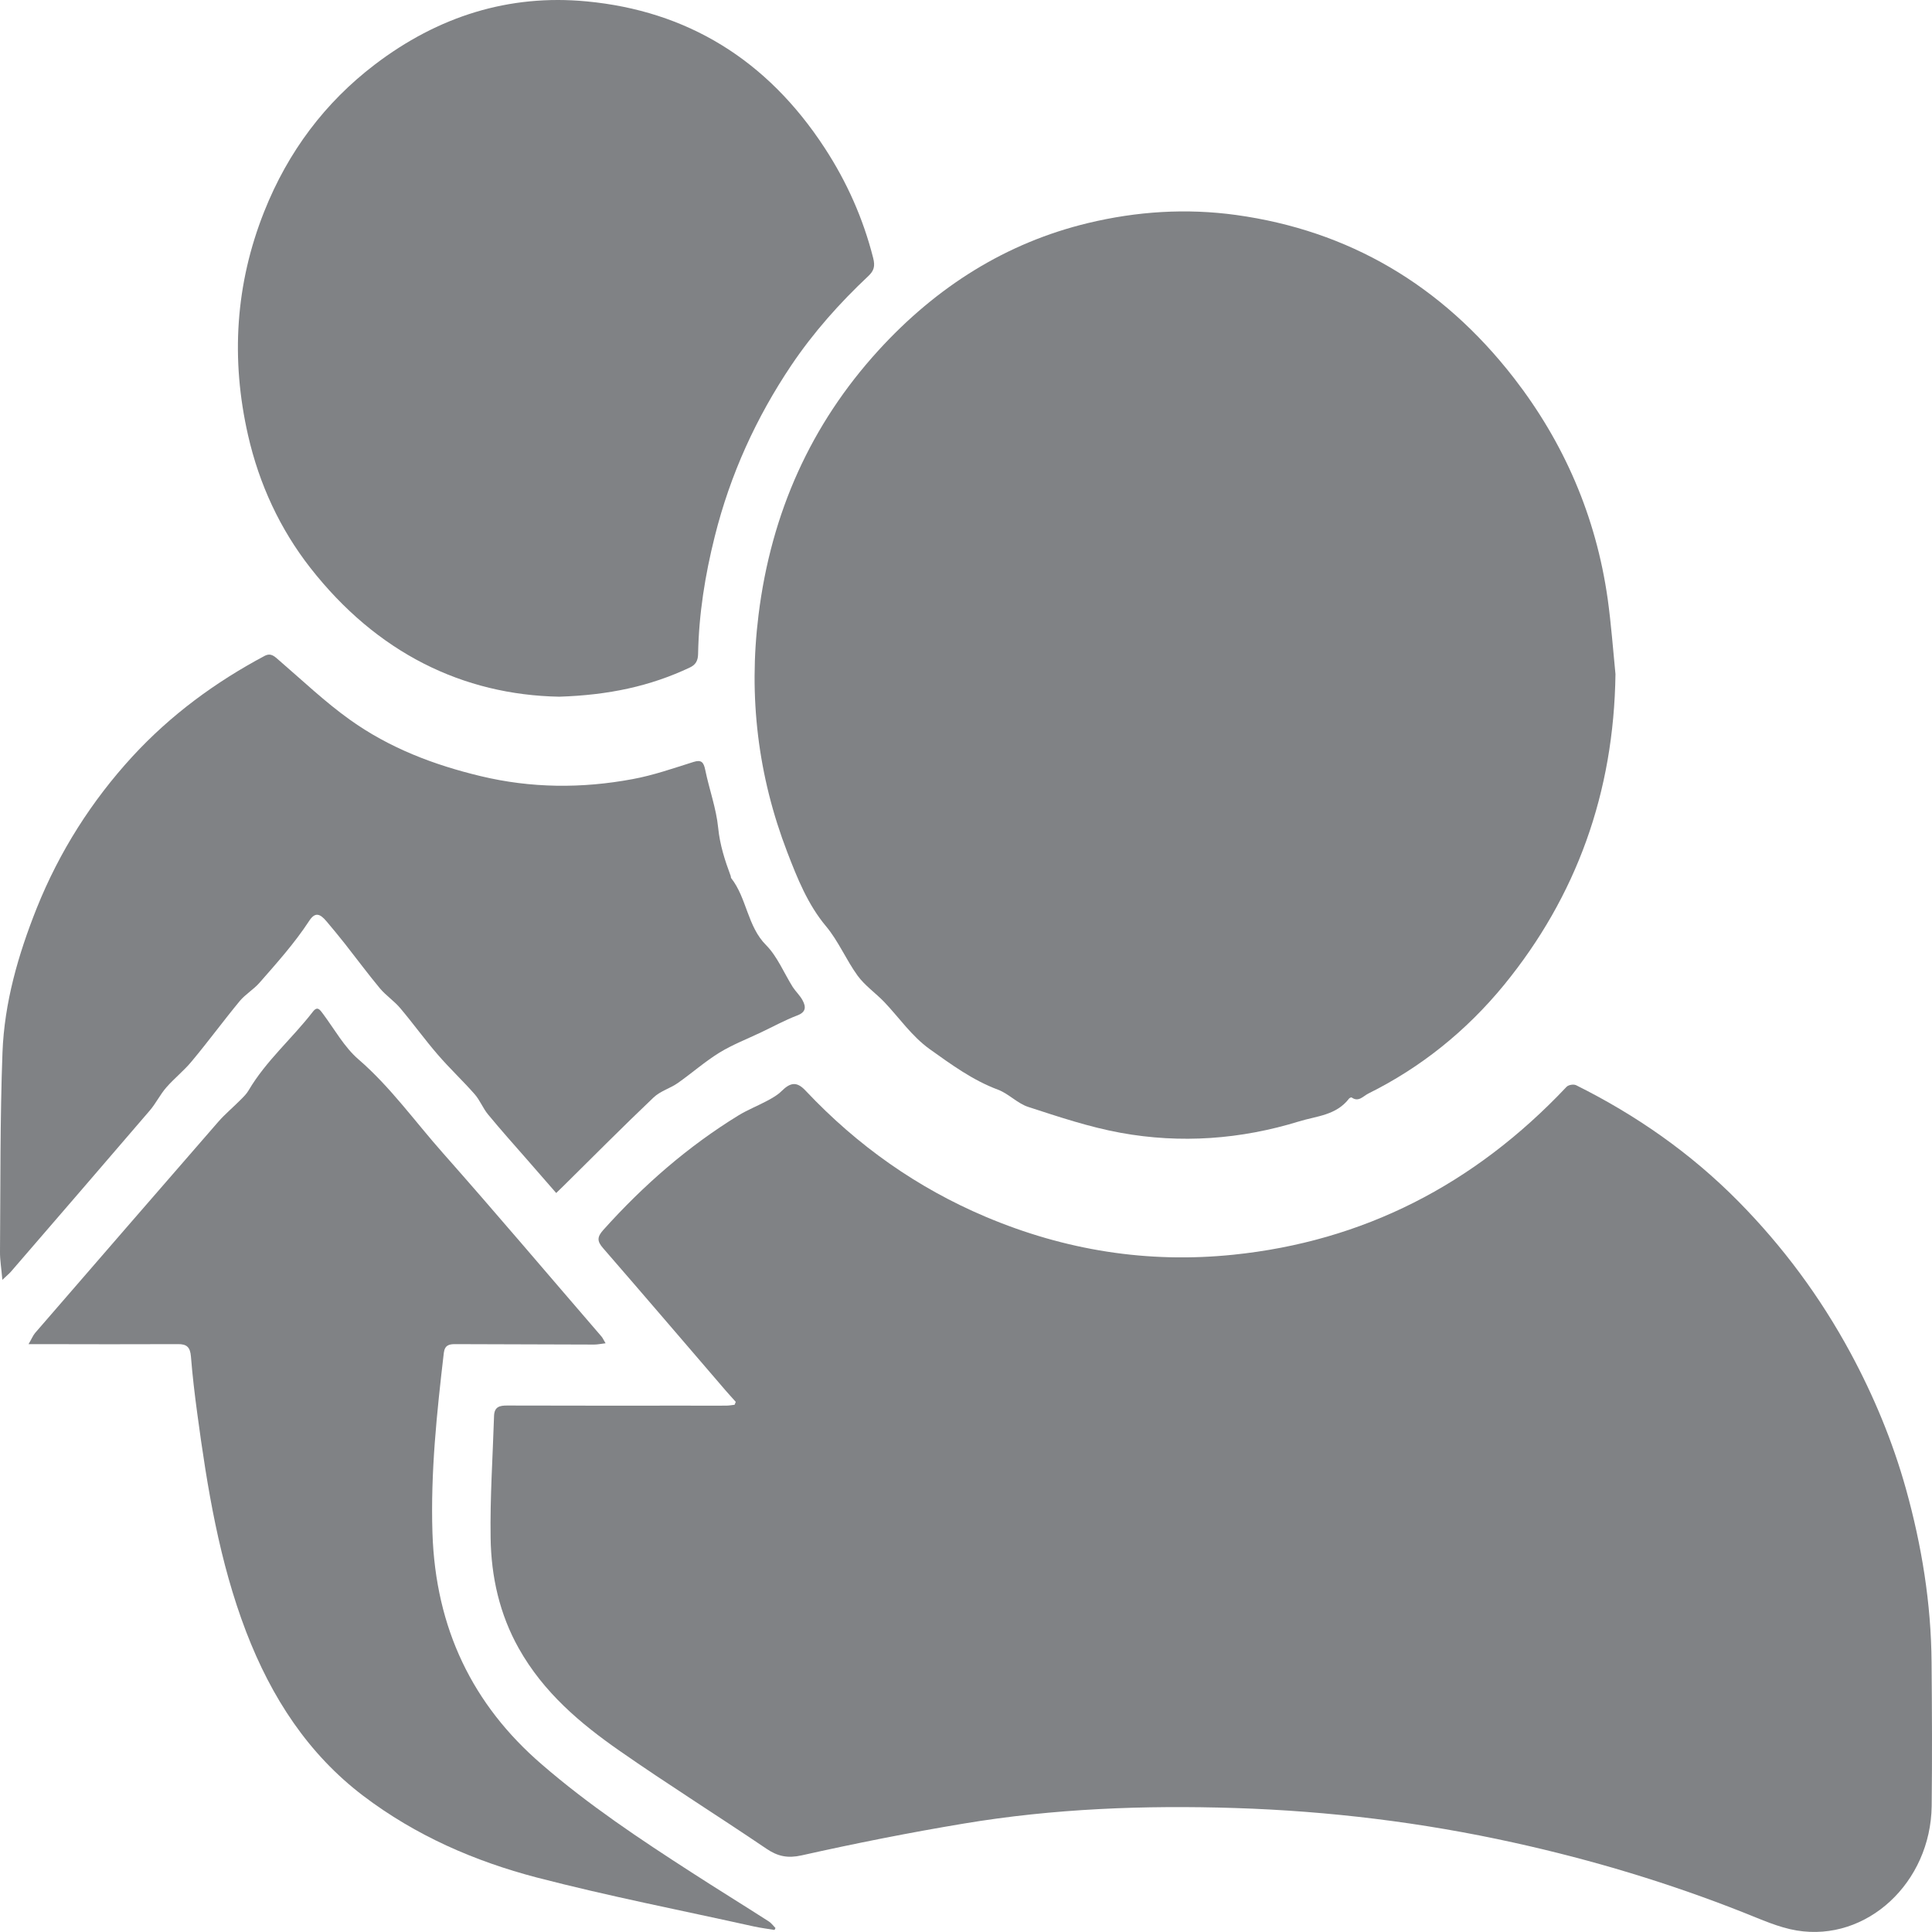 <svg width="18" height="18" viewBox="0 0 18 18" fill="none" xmlns="http://www.w3.org/2000/svg">
<g clip-path="url(#clip0_456_126)">
<path d="M6.855 13.061C6.822 13.024 6.789 12.988 6.757 12.951C6.378 12.51 6 12.068 5.619 11.629C5.561 11.563 5.563 11.524 5.621 11.459C5.996 11.041 6.411 10.68 6.88 10.392C6.967 10.339 7.062 10.302 7.151 10.254C7.197 10.229 7.244 10.203 7.281 10.166C7.367 10.081 7.426 10.076 7.507 10.163C7.991 10.677 8.551 11.069 9.182 11.336C9.924 11.65 10.694 11.772 11.49 11.69C12.697 11.566 13.731 11.042 14.595 10.126C14.613 10.107 14.661 10.099 14.685 10.111C15.241 10.388 15.75 10.741 16.198 11.195C16.609 11.612 16.958 12.081 17.242 12.607C17.458 13.008 17.633 13.428 17.757 13.871C17.904 14.398 17.992 14.937 17.996 15.489C18 15.934 18.002 16.38 17.997 16.826C17.988 17.54 17.393 18.094 16.74 17.986C16.57 17.958 16.406 17.882 16.243 17.818C15.546 17.542 14.833 17.328 14.107 17.168C13.249 16.978 12.382 16.873 11.508 16.845C10.661 16.818 9.816 16.85 8.978 16.99C8.473 17.074 7.97 17.174 7.469 17.286C7.339 17.315 7.246 17.296 7.139 17.223C6.686 16.916 6.223 16.626 5.774 16.313C5.408 16.058 5.065 15.77 4.833 15.357C4.655 15.04 4.576 14.691 4.571 14.328C4.565 13.95 4.591 13.57 4.603 13.191C4.606 13.104 4.659 13.095 4.724 13.095C5.282 13.097 5.84 13.096 6.398 13.096C6.52 13.096 6.643 13.097 6.765 13.096C6.792 13.096 6.817 13.091 6.844 13.088C6.848 13.079 6.852 13.07 6.855 13.061Z" fill="#808285"/>
<path d="M15.051 6.281C15.036 7.387 14.687 8.35 14.014 9.175C13.661 9.606 13.237 9.946 12.749 10.188C12.699 10.213 12.658 10.271 12.593 10.225C12.589 10.222 12.574 10.229 12.569 10.235C12.449 10.392 12.265 10.398 12.106 10.447C11.559 10.616 11 10.656 10.44 10.554C10.149 10.501 9.863 10.405 9.58 10.313C9.48 10.281 9.397 10.189 9.297 10.152C9.064 10.065 8.864 9.919 8.661 9.774C8.494 9.654 8.378 9.482 8.238 9.335C8.157 9.251 8.059 9.184 7.99 9.09C7.884 8.944 7.811 8.767 7.696 8.63C7.526 8.427 7.429 8.184 7.335 7.94C7.062 7.23 6.972 6.494 7.067 5.73C7.185 4.774 7.558 3.952 8.182 3.267C8.726 2.67 9.376 2.261 10.138 2.078C10.592 1.969 11.052 1.939 11.517 2.003C12.563 2.148 13.43 2.652 14.105 3.522C14.569 4.121 14.87 4.808 14.979 5.584C15.011 5.815 15.028 6.049 15.051 6.281Z" fill="#808285"/>
<path d="M5.21 6.491C4.313 6.474 3.512 6.084 2.891 5.29C2.609 4.929 2.415 4.512 2.311 4.055C2.149 3.345 2.193 2.645 2.462 1.97C2.684 1.412 3.029 0.955 3.49 0.603C4.082 0.151 4.744 -0.056 5.466 0.013C6.395 0.101 7.144 0.55 7.685 1.381C7.889 1.694 8.041 2.033 8.135 2.403C8.155 2.481 8.142 2.523 8.09 2.572C7.824 2.822 7.58 3.095 7.372 3.404C7.046 3.89 6.804 4.418 6.659 4.999C6.569 5.358 6.511 5.72 6.504 6.092C6.503 6.155 6.482 6.194 6.425 6.22C6.058 6.393 5.673 6.476 5.21 6.491Z" fill="#808285"/>
<path d="M0.022 11.924C0.013 11.816 -0.001 11.739 1.69244e-05 11.661C0.005 11.044 -0 10.426 0.023 9.809C0.04 9.341 0.17 8.894 0.341 8.464C0.554 7.932 0.855 7.461 1.233 7.049C1.593 6.658 2.009 6.354 2.465 6.111C2.526 6.079 2.559 6.117 2.601 6.153C2.818 6.34 3.028 6.54 3.259 6.705C3.629 6.97 4.044 7.127 4.478 7.231C4.949 7.344 5.421 7.347 5.893 7.259C6.085 7.224 6.273 7.158 6.461 7.099C6.534 7.076 6.556 7.1 6.571 7.175C6.608 7.355 6.673 7.531 6.691 7.712C6.707 7.873 6.754 8.017 6.808 8.162C6.81 8.168 6.809 8.177 6.812 8.181C6.958 8.366 6.963 8.632 7.138 8.806C7.242 8.911 7.304 9.065 7.386 9.196C7.414 9.239 7.453 9.274 7.477 9.319C7.512 9.383 7.508 9.431 7.427 9.461C7.312 9.505 7.203 9.565 7.091 9.618C6.961 9.68 6.826 9.732 6.703 9.807C6.567 9.891 6.445 9.999 6.314 10.091C6.242 10.141 6.152 10.165 6.089 10.225C5.806 10.494 5.53 10.772 5.251 11.048C5.231 11.067 5.211 11.087 5.182 11.115C5.089 11.008 4.999 10.906 4.91 10.803C4.788 10.664 4.665 10.526 4.547 10.383C4.499 10.325 4.471 10.249 4.421 10.193C4.31 10.067 4.187 9.952 4.077 9.824C3.957 9.685 3.848 9.534 3.73 9.394C3.673 9.326 3.598 9.277 3.541 9.21C3.428 9.074 3.322 8.931 3.212 8.791C3.157 8.721 3.1 8.653 3.043 8.585C2.978 8.507 2.933 8.498 2.879 8.582C2.742 8.791 2.578 8.973 2.416 9.158C2.361 9.22 2.287 9.263 2.234 9.326C2.082 9.51 1.94 9.704 1.787 9.887C1.715 9.975 1.625 10.045 1.55 10.131C1.492 10.197 1.452 10.281 1.395 10.347C0.965 10.849 0.532 11.349 0.1 11.85C0.084 11.868 0.065 11.883 0.022 11.924Z" fill="#808285"/>
<path d="M7.216 17.981C7.151 17.97 7.086 17.962 7.022 17.948C6.347 17.798 5.669 17.666 5 17.492C4.424 17.341 3.876 17.104 3.385 16.732C2.873 16.343 2.53 15.819 2.293 15.202C2.043 14.549 1.931 13.862 1.838 13.17C1.814 12.993 1.793 12.816 1.779 12.639C1.772 12.549 1.738 12.522 1.658 12.523C1.232 12.525 0.806 12.524 0.38 12.523C0.35 12.523 0.32 12.523 0.266 12.523C0.295 12.474 0.307 12.443 0.327 12.419C0.896 11.762 1.464 11.106 2.034 10.451C2.098 10.378 2.173 10.316 2.242 10.246C2.268 10.22 2.297 10.192 2.316 10.159C2.48 9.881 2.721 9.677 2.914 9.427C2.958 9.369 2.981 9.408 3.011 9.448C3.118 9.592 3.209 9.757 3.339 9.869C3.637 10.126 3.866 10.449 4.126 10.742C4.625 11.306 5.112 11.882 5.604 12.452C5.616 12.466 5.623 12.484 5.642 12.515C5.598 12.52 5.567 12.527 5.536 12.527C5.104 12.526 4.672 12.525 4.239 12.523C4.184 12.523 4.144 12.533 4.135 12.604C4.07 13.161 4.011 13.717 4.029 14.281C4.058 15.172 4.403 15.883 5.047 16.438C5.485 16.817 5.961 17.134 6.442 17.444C6.68 17.598 6.922 17.747 7.162 17.901C7.186 17.916 7.204 17.942 7.225 17.963C7.222 17.969 7.219 17.975 7.216 17.981Z" fill="#808285"/>
</g>
<defs>
<clipPath id="clip0_456_126">
<rect width="18" height="18" fill="white"/>
</clipPath>
</defs>
</svg>
